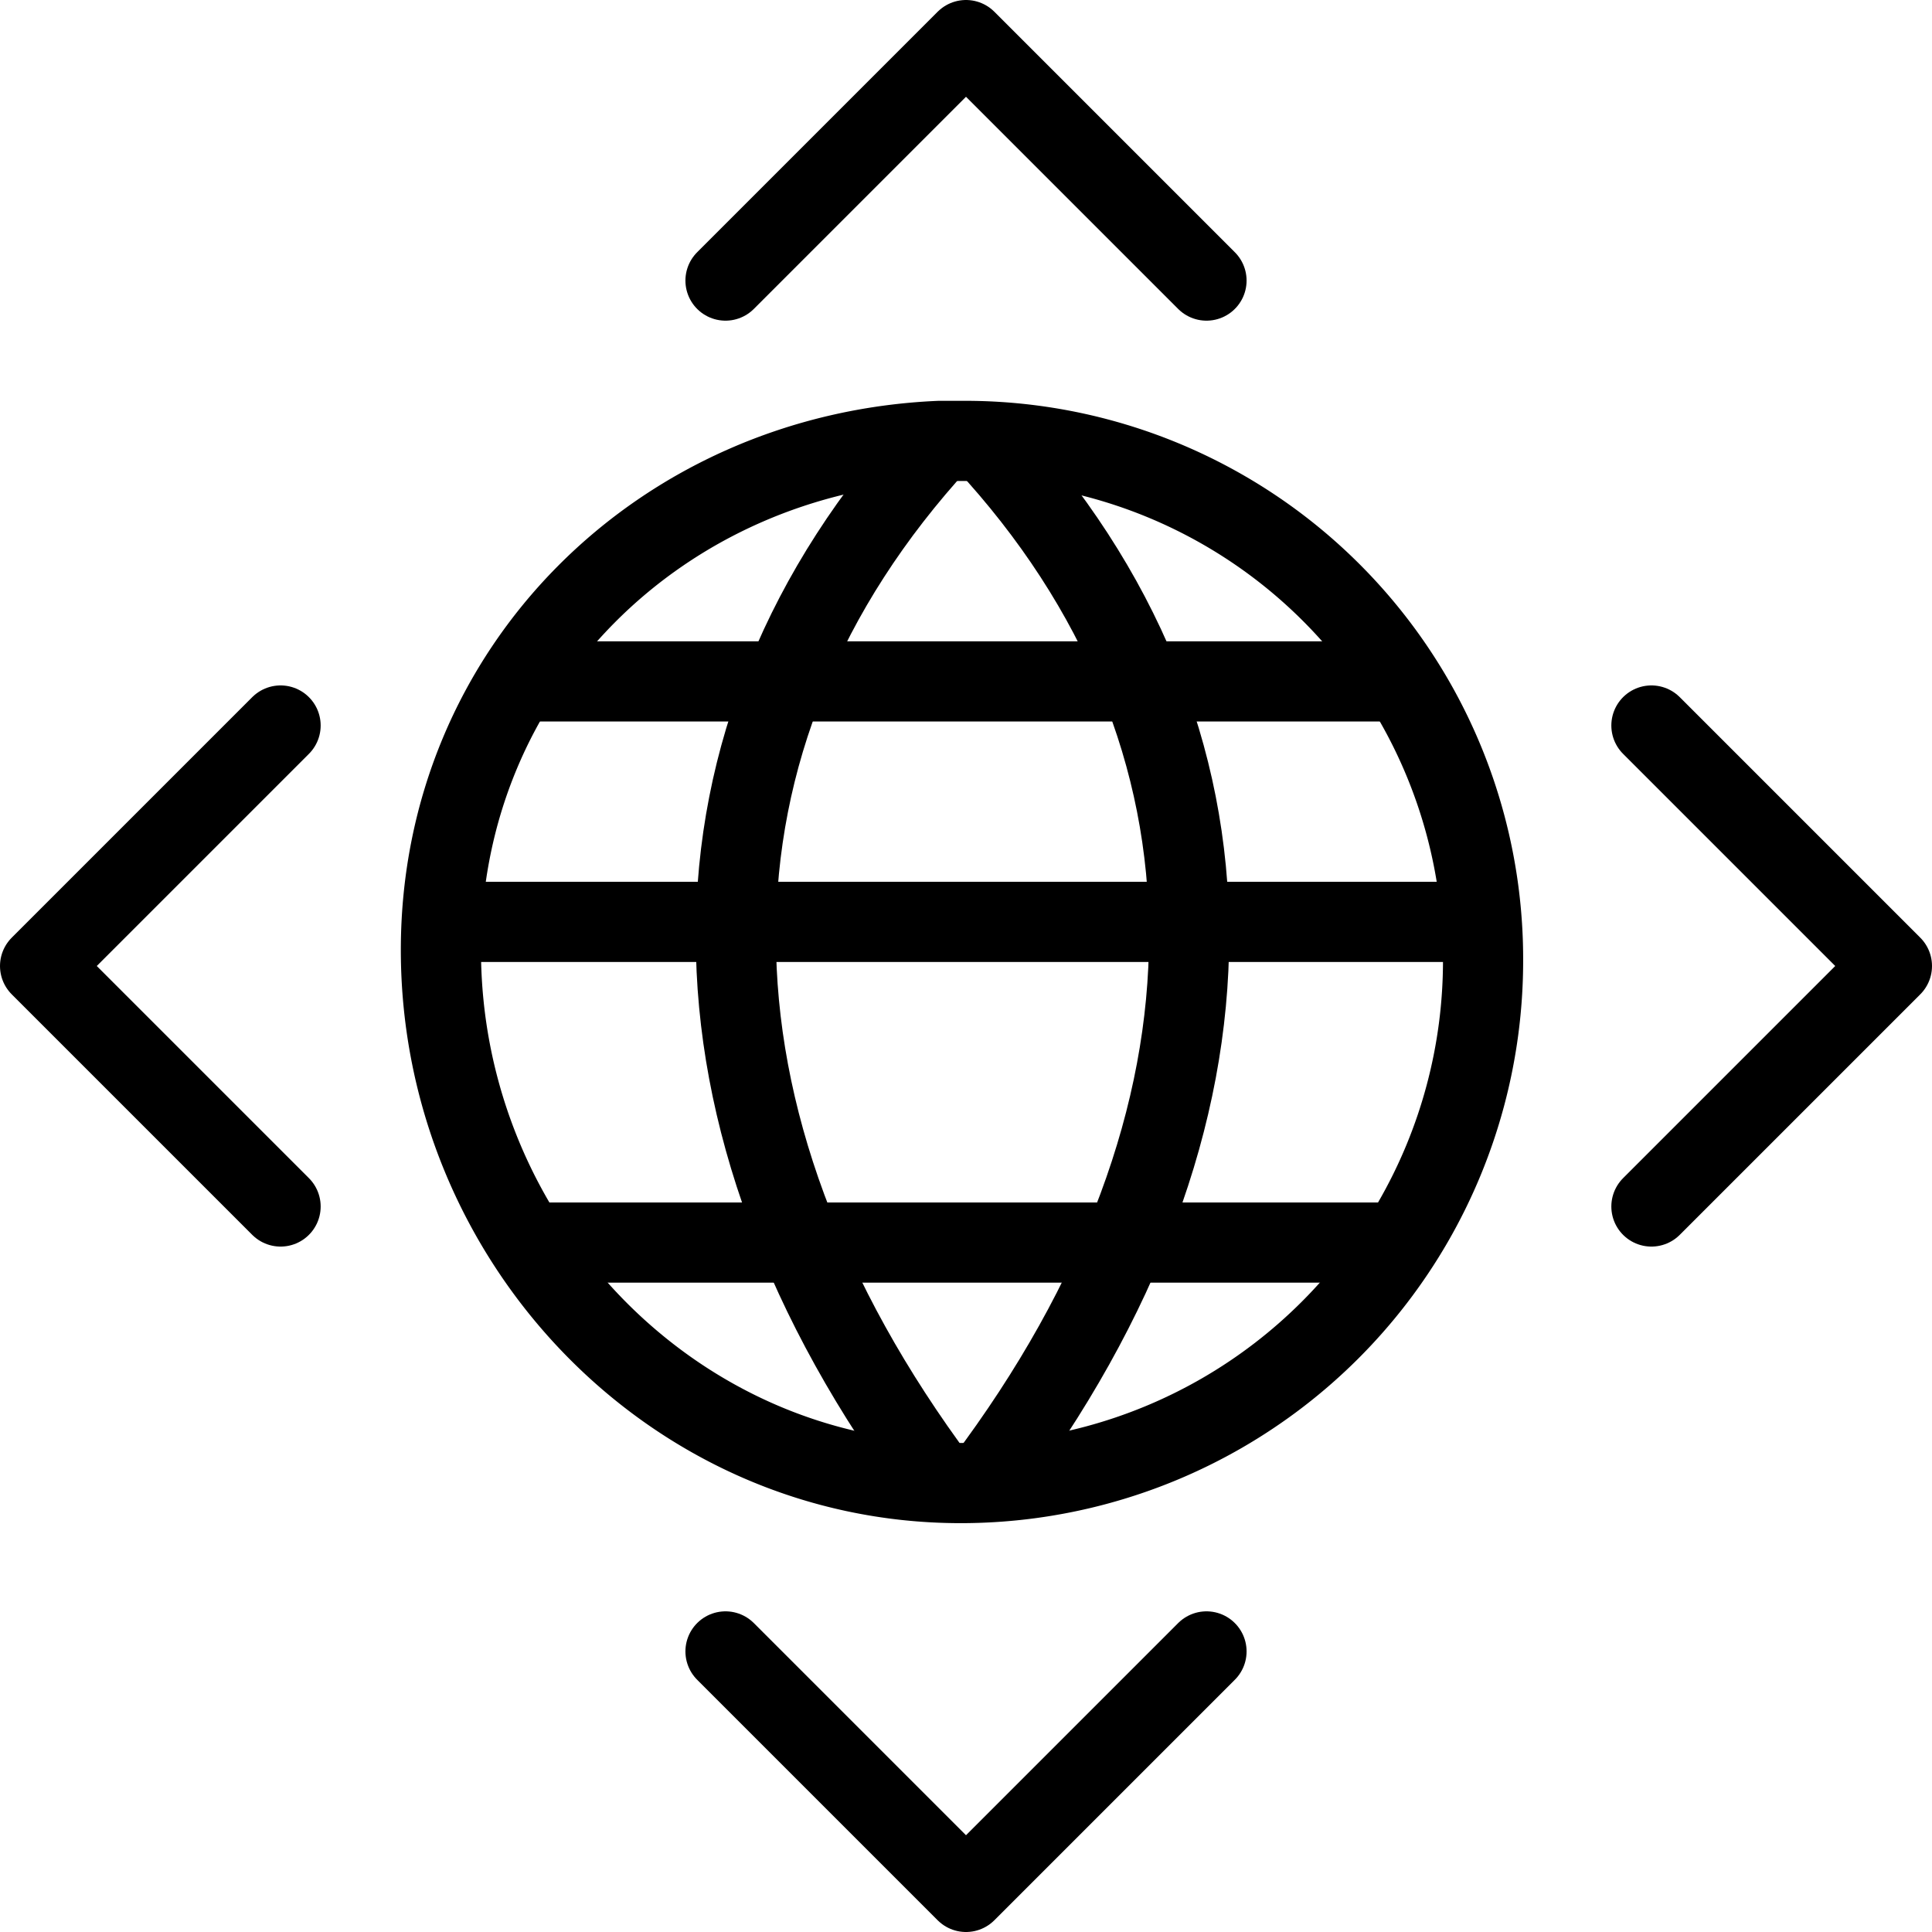 <svg xmlns="http://www.w3.org/2000/svg" viewBox="0 0 144.6 144.6"><polyline points="123.6 90.3 141.6 72.3 123.6 54.3" style="fill:none;stroke:#000;stroke-linecap:round;stroke-linejoin:round;stroke-width:6px"/><polyline points="54.3 123.6 72.3 141.6 90.3 123.6" style="fill:none;stroke:#000;stroke-linecap:round;stroke-linejoin:round;stroke-width:6px"/><polyline points="21 54.3 3 72.3 21 90.3" style="fill:none;stroke:#000;stroke-linecap:round;stroke-linejoin:round;stroke-width:6px"/><polyline points="90.3 21 72.3 3 54.3 21" style="fill:none;stroke:#000;stroke-linecap:round;stroke-linejoin:round;stroke-width:6px"/><path d="M111,71.9A39.093,39.093,0,0,1,71.9,111C50.3,111,33,92.8,33,71.1c0-21,16.5-37.2,37.3-38.1H72A38.774,38.774,0,0,1,111,71.9Z" style="fill:none;stroke:#000;stroke-linejoin:round;stroke-width:6px"/><path d="M70.3,33C50,55.1,50,83.8,70.3,111" style="fill:none;stroke:#000;stroke-linejoin:round;stroke-width:6px"/><path d="M73.7,33c20.4,22,20.4,50.8,0,77.9" style="fill:none;stroke:#000;stroke-linejoin:round;stroke-width:6px"/><line x1="38.7" y1="51" x2="105" y2="51" style="fill:none;stroke:#000;stroke-linejoin:round;stroke-width:6px"/><line x1="33" y1="69" x2="110.9" y2="69" style="fill:none;stroke:#000;stroke-linejoin:round;stroke-width:6px"/><line x1="39.4" y1="93" x2="104.8" y2="93" style="fill:none;stroke:#000;stroke-linejoin:round;stroke-width:6px"/><rect width="144" height="144" style="fill:none"/></svg>